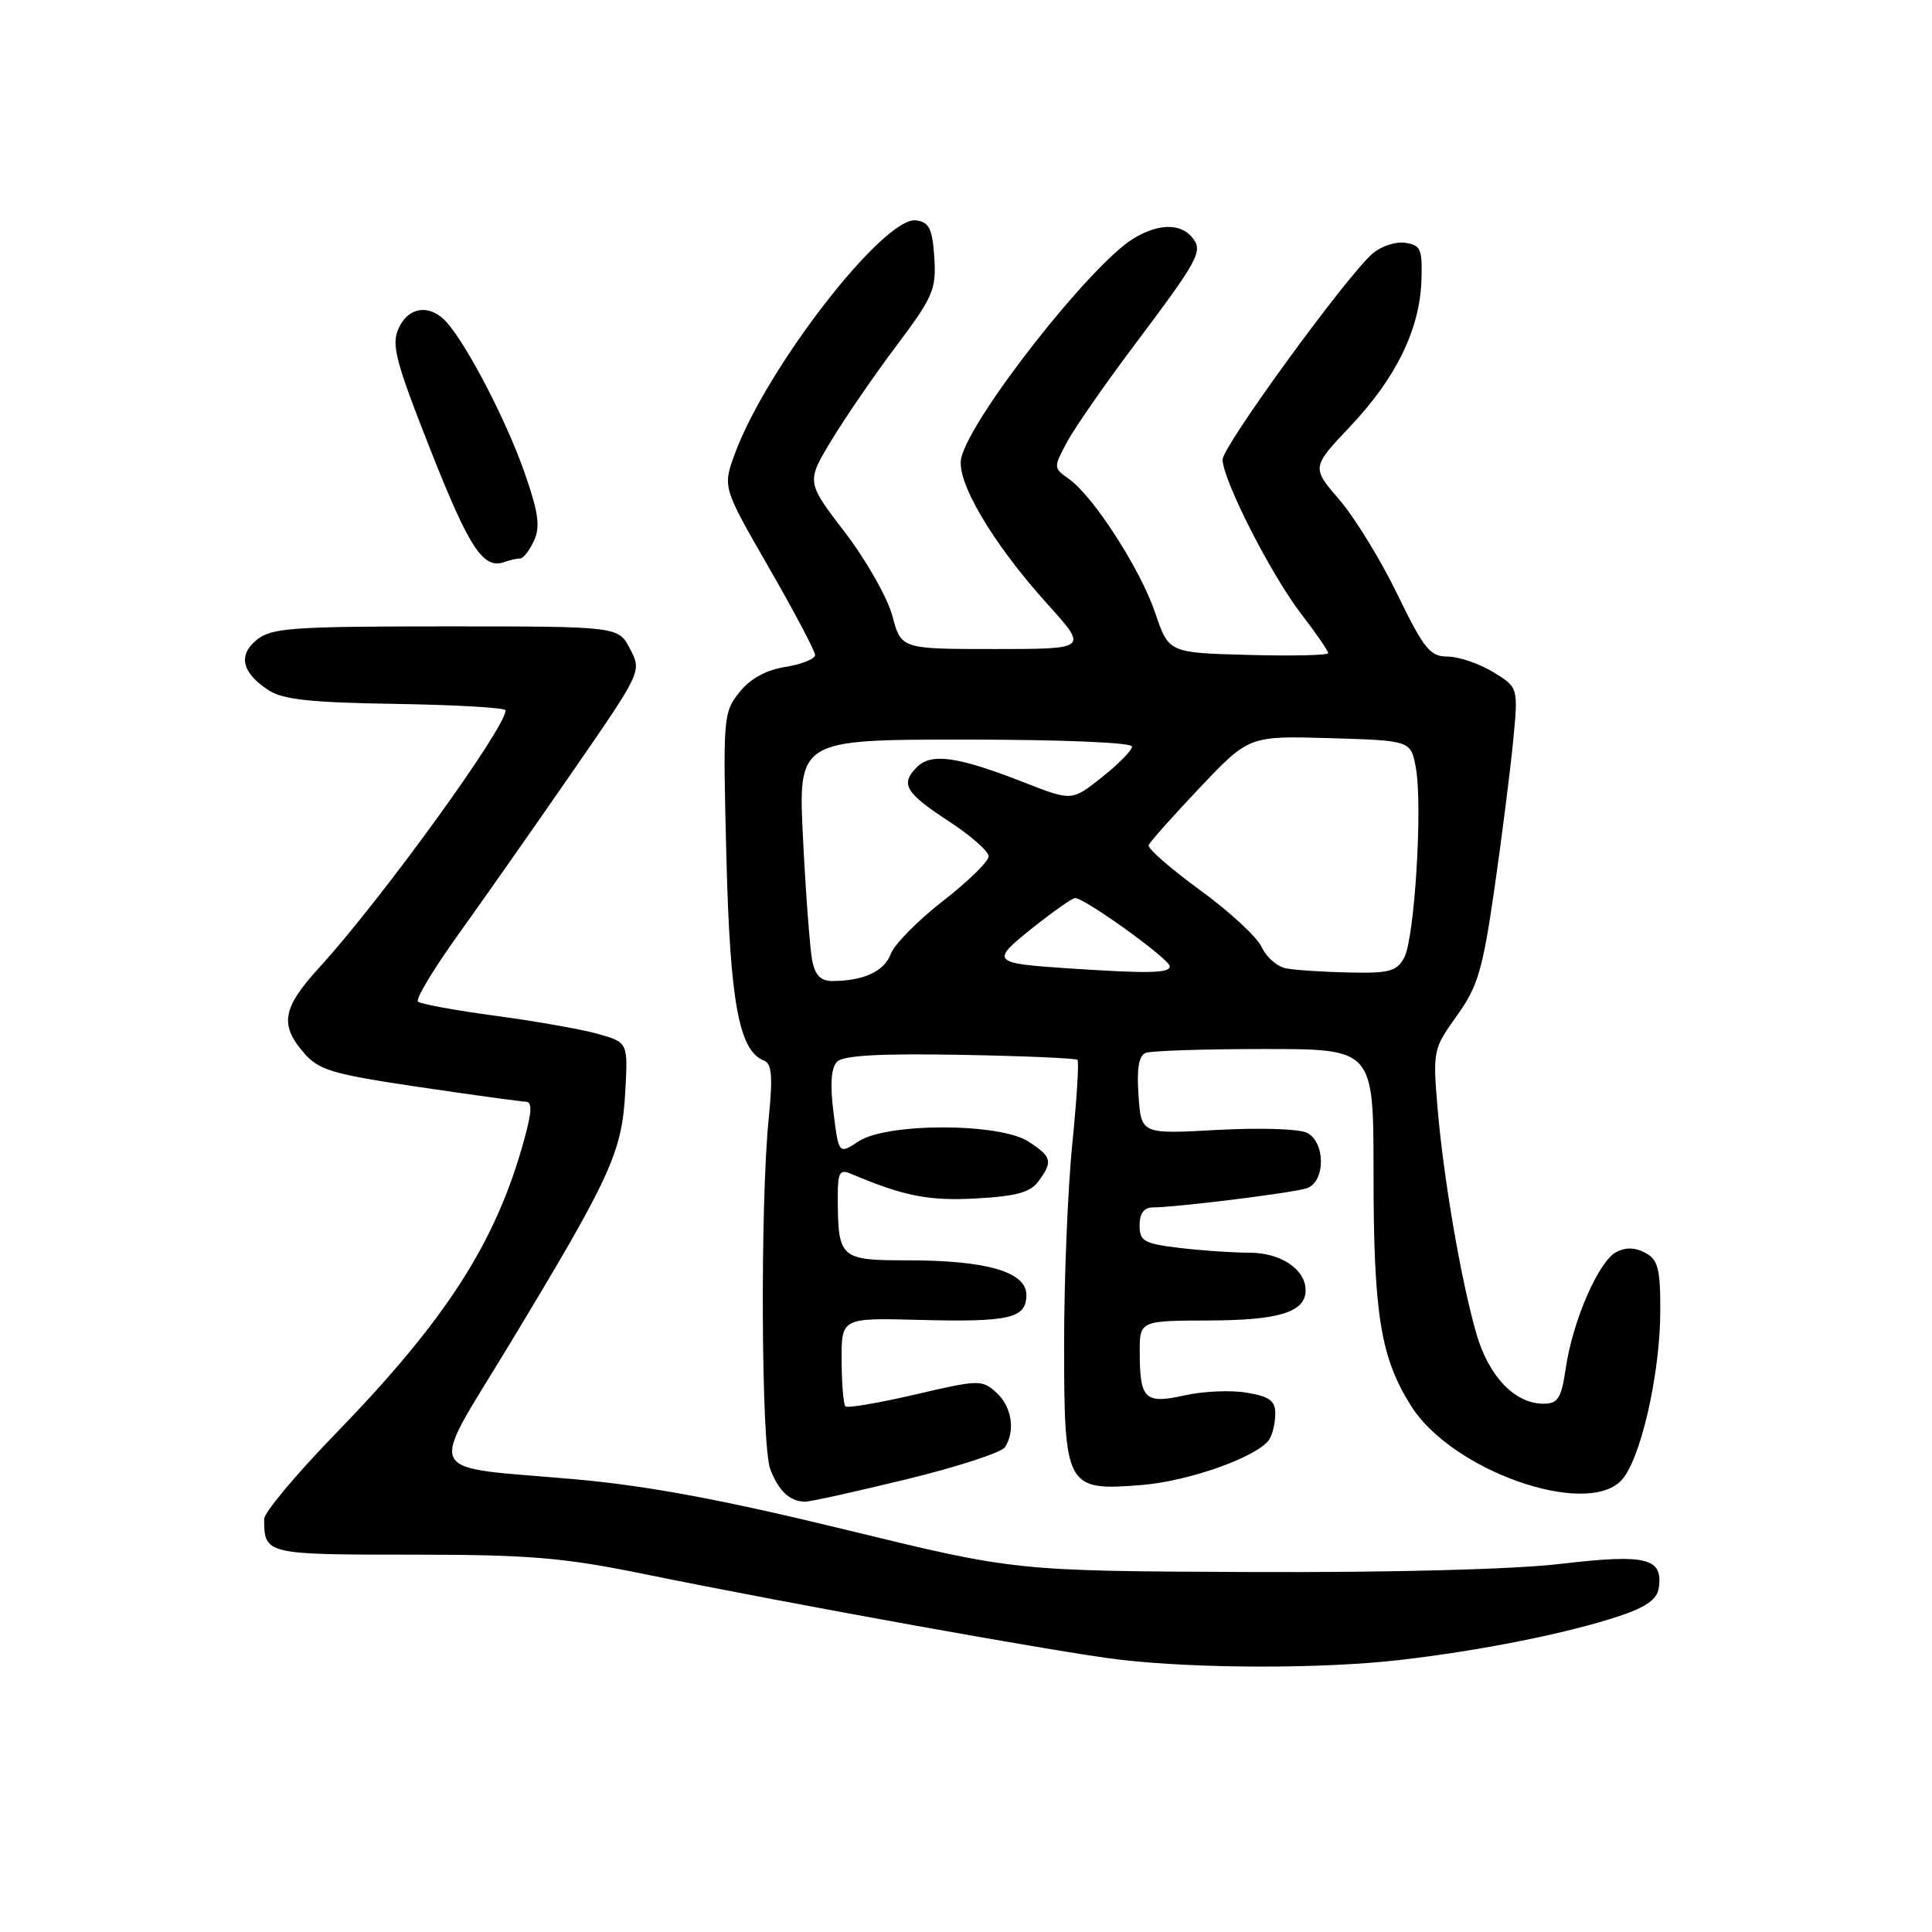 <?xml version="1.0" encoding="UTF-8" standalone="no"?>
<!DOCTYPE svg PUBLIC "-//W3C//DTD SVG 1.1//EN" "http://www.w3.org/Graphics/SVG/1.1/DTD/svg11.dtd" >
<svg xmlns="http://www.w3.org/2000/svg" xmlns:xlink="http://www.w3.org/1999/xlink" version="1.1" viewBox="0 0 256 256">
 <g >
 <path fill="currentColor"
d=" M 185.46 219.96 C 196.14 218.73 207.62 216.44 214.50 214.16 C 218.13 212.95 219.58 211.93 219.80 210.41 C 220.37 206.43 218.17 205.89 206.89 207.21 C 200.55 207.96 184.42 208.38 165.50 208.30 C 134.50 208.17 134.50 208.17 112.00 202.68 C 95.78 198.73 85.81 196.87 76.29 196.02 C 55.69 194.19 56.64 196.12 67.49 178.17 C 80.92 155.95 82.39 152.75 82.84 144.85 C 83.22 138.15 83.22 138.15 79.36 137.03 C 77.24 136.42 71.11 135.33 65.74 134.61 C 60.37 133.89 55.70 133.04 55.38 132.71 C 55.05 132.38 57.46 128.38 60.74 123.81 C 64.02 119.24 70.83 109.53 75.87 102.24 C 85.04 88.97 85.04 88.97 83.49 85.99 C 81.95 83.00 81.95 83.00 59.09 83.00 C 38.76 83.00 35.98 83.20 34.05 84.76 C 31.50 86.82 32.03 89.13 35.59 91.46 C 37.46 92.70 41.24 93.10 52.49 93.27 C 60.46 93.40 66.99 93.78 66.99 94.12 C 67.03 96.42 50.49 119.25 42.30 128.21 C 37.43 133.54 37.03 135.76 40.25 139.49 C 42.25 141.81 43.97 142.32 55.50 144.03 C 62.65 145.09 69.02 145.96 69.66 145.98 C 70.52 145.99 70.49 147.22 69.53 150.75 C 65.80 164.51 59.26 174.73 44.33 190.11 C 39.20 195.40 35.00 200.42 35.00 201.28 C 35.00 205.96 35.18 206.00 54.47 206.00 C 70.05 206.00 74.54 206.37 85.11 208.52 C 105.55 212.69 140.68 219.01 148.33 219.91 C 158.72 221.12 175.15 221.14 185.46 219.96 Z  M 120.12 196.01 C 126.86 194.37 132.73 192.45 133.17 191.76 C 134.57 189.56 134.06 186.37 132.02 184.52 C 130.13 182.80 129.71 182.81 121.27 184.78 C 116.45 185.90 112.29 186.61 112.02 186.35 C 111.76 186.09 111.53 183.35 111.52 180.25 C 111.50 174.63 111.50 174.63 121.71 174.89 C 133.79 175.21 136.00 174.70 136.00 171.59 C 136.00 168.53 130.76 167.00 120.25 167.00 C 111.28 167.00 111.04 166.78 111.01 158.64 C 111.00 155.35 111.26 154.89 112.75 155.53 C 119.77 158.50 123.06 159.15 129.36 158.80 C 134.66 158.51 136.53 157.99 137.61 156.52 C 139.53 153.89 139.39 153.30 136.29 151.27 C 132.49 148.78 117.56 148.75 113.78 151.23 C 111.14 152.96 111.14 152.96 110.44 147.40 C 109.97 143.63 110.13 141.47 110.93 140.67 C 111.75 139.85 116.66 139.58 127.24 139.77 C 135.56 139.92 142.55 140.22 142.77 140.43 C 142.99 140.65 142.68 145.67 142.08 151.59 C 141.49 157.51 141.00 169.40 141.00 178.02 C 141.00 197.15 141.24 197.58 151.29 196.77 C 157.63 196.26 166.75 192.99 168.20 190.71 C 168.62 190.05 168.98 188.53 168.98 187.34 C 169.00 185.61 168.24 185.05 165.21 184.54 C 163.13 184.18 159.42 184.34 156.99 184.89 C 151.72 186.07 151.04 185.43 151.02 179.25 C 151.00 175.00 151.00 175.00 160.25 174.97 C 169.53 174.94 173.00 173.85 173.00 170.97 C 173.00 168.20 169.73 166.00 165.60 165.99 C 163.34 165.99 159.14 165.70 156.25 165.35 C 151.58 164.79 151.00 164.46 151.00 162.36 C 151.00 160.78 151.58 160.00 152.75 159.99 C 155.87 159.98 171.18 158.08 173.12 157.46 C 175.61 156.67 175.69 151.44 173.22 150.12 C 172.22 149.58 167.01 149.41 161.33 149.72 C 151.21 150.28 151.21 150.28 150.86 145.15 C 150.61 141.54 150.89 139.87 151.83 139.51 C 152.56 139.23 159.65 139.00 167.58 139.00 C 182.00 139.00 182.00 139.00 182.00 155.45 C 182.00 174.20 182.93 179.92 187.02 186.36 C 192.38 194.82 209.94 201.06 214.77 196.23 C 217.33 193.67 220.00 182.13 220.00 173.59 C 220.00 168.09 219.69 166.90 218.00 166.00 C 216.65 165.28 215.39 165.25 214.14 165.92 C 211.81 167.17 208.40 175.00 207.48 181.25 C 206.88 185.30 206.44 186.00 204.52 186.00 C 200.73 186.00 197.25 182.37 195.63 176.73 C 193.58 169.62 191.27 156.12 190.48 146.78 C 189.85 139.23 189.91 138.96 193.03 134.61 C 195.82 130.72 196.45 128.58 198.01 117.83 C 198.99 111.05 200.10 102.26 200.49 98.29 C 201.19 91.09 201.19 91.09 197.85 89.05 C 196.01 87.93 193.30 87.01 191.84 87.00 C 189.49 87.00 188.69 86.01 185.16 78.75 C 182.96 74.21 179.50 68.57 177.47 66.21 C 173.78 61.93 173.78 61.93 178.95 56.46 C 184.99 50.07 188.14 43.61 188.35 37.13 C 188.48 32.99 188.25 32.47 186.17 32.17 C 184.88 31.99 182.91 32.66 181.79 33.67 C 178.19 36.89 162.00 59.15 162.00 60.89 C 162.00 63.54 168.36 76.04 172.35 81.26 C 174.36 83.88 176.00 86.25 176.00 86.54 C 176.00 86.83 171.24 86.94 165.43 86.78 C 154.86 86.50 154.86 86.50 153.07 81.21 C 151.11 75.41 144.86 65.72 141.61 63.44 C 139.58 62.02 139.58 61.94 141.39 58.57 C 142.40 56.69 146.35 51.00 150.16 45.93 C 158.94 34.24 159.46 33.26 157.95 31.44 C 156.38 29.55 153.43 29.62 150.15 31.63 C 144.48 35.11 128.76 55.12 127.38 60.63 C 126.61 63.69 131.46 71.92 138.83 80.09 C 144.17 86.00 144.17 86.00 131.79 86.00 C 119.41 86.00 119.41 86.00 118.24 81.60 C 117.59 79.18 114.76 74.20 111.95 70.53 C 106.84 63.86 106.84 63.86 110.17 58.35 C 112.00 55.32 115.88 49.67 118.80 45.79 C 123.65 39.33 124.07 38.35 123.80 34.12 C 123.55 30.31 123.13 29.45 121.40 29.20 C 117.19 28.60 101.66 48.56 97.40 60.05 C 95.74 64.55 95.74 64.55 101.87 75.19 C 105.24 81.05 108.00 86.26 108.00 86.79 C 108.00 87.31 106.23 88.03 104.07 88.37 C 101.47 88.79 99.40 89.93 97.96 91.75 C 95.84 94.41 95.78 95.09 96.25 113.50 C 96.73 132.81 97.92 139.27 101.24 140.54 C 102.28 140.94 102.41 142.66 101.85 148.28 C 100.72 159.57 100.86 191.51 102.06 194.66 C 103.17 197.57 104.66 198.96 106.69 198.98 C 107.34 198.99 113.39 197.65 120.12 196.01 Z  M 68.92 74.00 C 69.34 74.00 70.16 72.94 70.76 71.64 C 71.61 69.77 71.35 67.90 69.51 62.64 C 67.15 55.87 61.99 45.89 59.23 42.75 C 57.03 40.25 54.14 40.59 52.82 43.50 C 51.83 45.67 52.40 47.84 57.02 59.56 C 62.20 72.68 64.03 75.47 66.83 74.47 C 67.56 74.21 68.50 74.00 68.92 74.00 Z  M 107.62 127.25 C 107.32 125.74 106.78 118.54 106.41 111.25 C 105.74 98.00 105.74 98.00 127.87 98.00 C 140.60 98.00 150.00 98.39 150.00 98.92 C 150.00 99.42 148.21 101.25 146.01 102.99 C 142.03 106.15 142.03 106.15 135.76 103.70 C 126.89 100.23 123.41 99.73 121.49 101.65 C 119.25 103.90 119.94 105.05 125.81 108.88 C 128.67 110.75 131.00 112.81 131.00 113.47 C 131.00 114.14 128.28 116.79 124.97 119.37 C 121.65 121.94 118.53 125.10 118.04 126.39 C 117.16 128.71 114.48 129.96 110.33 129.99 C 108.75 130.00 108.01 129.25 107.62 127.25 Z  M 141.50 128.31 C 131.40 127.64 131.21 127.42 136.81 122.96 C 139.55 120.78 142.08 119.00 142.45 119.00 C 143.76 119.00 155.00 127.10 155.00 128.04 C 155.00 128.96 152.24 129.02 141.50 128.31 Z  M 170.39 128.31 C 169.22 128.08 167.78 126.81 167.18 125.49 C 166.57 124.16 162.89 120.76 158.99 117.93 C 155.10 115.09 152.04 112.42 152.20 111.99 C 152.37 111.55 155.43 108.12 159.00 104.35 C 165.50 97.50 165.50 97.50 176.22 97.81 C 186.93 98.13 186.93 98.13 187.60 101.70 C 188.53 106.64 187.45 124.29 186.07 126.88 C 185.08 128.72 184.10 128.98 178.71 128.86 C 175.30 128.79 171.55 128.54 170.39 128.31 Z "/>
</g>
</svg>